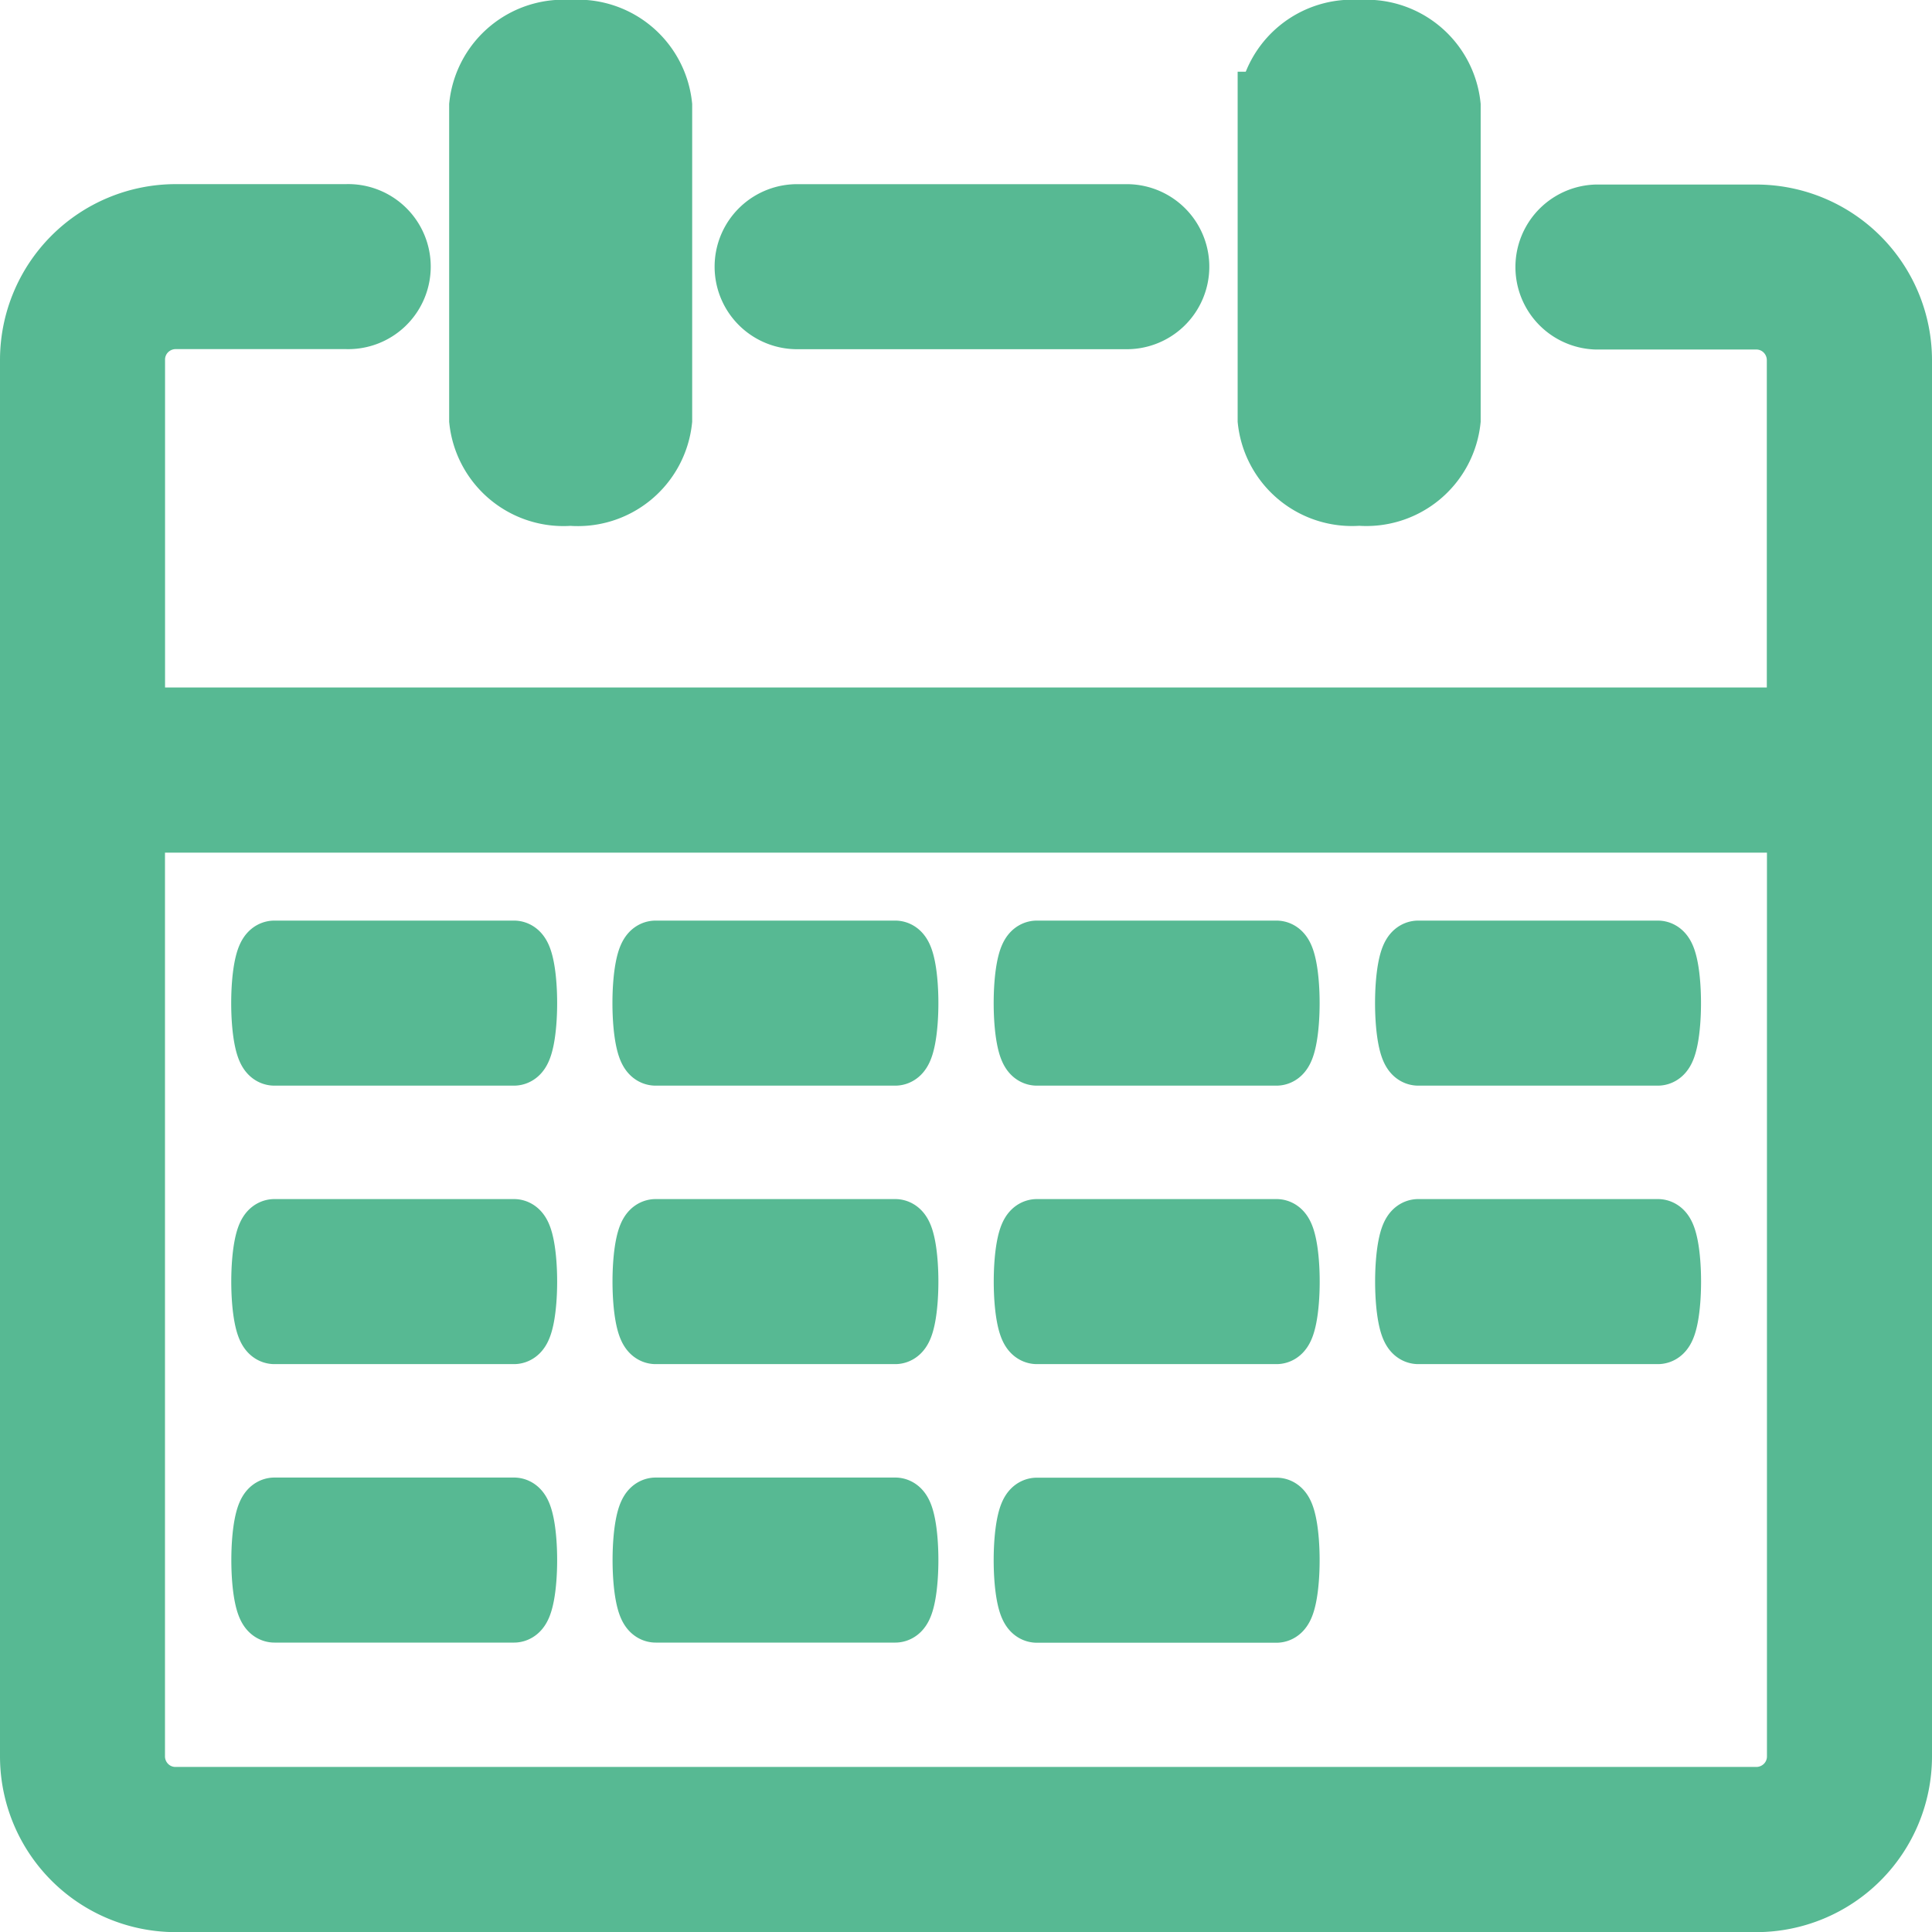 <svg xmlns="http://www.w3.org/2000/svg" width="28.445" height="28.447" viewBox="0 0 28.445 28.447">
  <g id="Calender" transform="translate(0.5 0.5)">
    <path id="Path_185" data-name="Path 185" d="M18.227,1.056A1.19,1.19,0,0,1,19.516,0,1.19,1.19,0,0,1,20.8,1.056V5.684a1.19,1.19,0,0,1-1.289,1.056,1.19,1.19,0,0,1-1.289-1.056V1.056ZM14.766,23.186c-.076,0-.136-.319-.136-.715s.06-.715.136-.715h3.527c.076,0,.136.319.136.715s-.06.715-.136.715ZM3.54,14.984c-.076,0-.136-.319-.136-.715s.06-.715.136-.715H7.067c.076,0,.136.319.136.715s-.06.715-.136.715Zm5.613,0c-.076,0-.136-.319-.136-.715s.06-.715.136-.715H12.68c.076,0,.136.319.136.715s-.06.715-.136.715Zm5.613,0c-.076,0-.136-.319-.136-.715s.06-.715.136-.715h3.527c.076,0,.136.319.136.715s-.06.715-.136.715Zm5.615,0c-.076,0-.136-.319-.136-.715s.06-.715.136-.715h3.527c.076,0,.136.319.136.715s-.06.715-.136.715Zm-16.84,4.1c-.076,0-.136-.319-.136-.715s.06-.715.136-.715H7.067c.076,0,.136.319.136.715s-.06.715-.136.715Zm5.613,0c-.076,0-.136-.319-.136-.715s.06-.715.136-.715H12.68c.076,0,.136.319.136.715s-.06.715-.136.715Zm5.613,0c-.076,0-.136-.319-.136-.715s.06-.715.136-.715h3.527c.076,0,.136.319.136.715s-.06.715-.136.715Zm5.615,0c-.076,0-.136-.319-.136-.715s.06-.715.136-.715h3.527c.076,0,.136.319.136.715s-.06.715-.136.715Zm-16.84,4.1c-.076,0-.136-.319-.136-.715s.06-.715.136-.715H7.067c.076,0,.136.319.136.715s-.06.715-.136.715Zm5.613,0c-.076,0-.136-.319-.136-.715s.06-.715.136-.715H12.68c.076,0,.136.319.136.715s-.06.715-.136.715ZM6.613,1.056A1.19,1.19,0,0,1,7.9,0,1.19,1.19,0,0,1,9.191,1.056V5.684A1.19,1.19,0,0,1,7.9,6.741,1.19,1.19,0,0,1,6.613,5.684V1.056ZM1.429,10.122H26.013V4.8a.659.659,0,0,0-.192-.462.652.652,0,0,0-.462-.192H23a.715.715,0,0,1,0-1.429h2.356A2.089,2.089,0,0,1,27.445,4.8V25.363a2.089,2.089,0,0,1-2.084,2.084H2.084A2.089,2.089,0,0,1,0,25.361V4.8A2.089,2.089,0,0,1,2.084,2.711H4.6a.715.715,0,1,1,0,1.429H2.084a.659.659,0,0,0-.462.192.652.652,0,0,0-.192.462v5.327Zm24.586,1.432H1.429V25.361a.659.659,0,0,0,.192.462.652.652,0,0,0,.462.192H25.361a.659.659,0,0,0,.462-.192.652.652,0,0,0,.192-.462V11.554ZM11.263,4.141a.715.715,0,1,1,0-1.429h4.8a.715.715,0,1,1,0,1.429Z" transform="translate(0)" fill="#57b993" stroke="#57b993" stroke-width="1"/>
  </g>
</svg>

